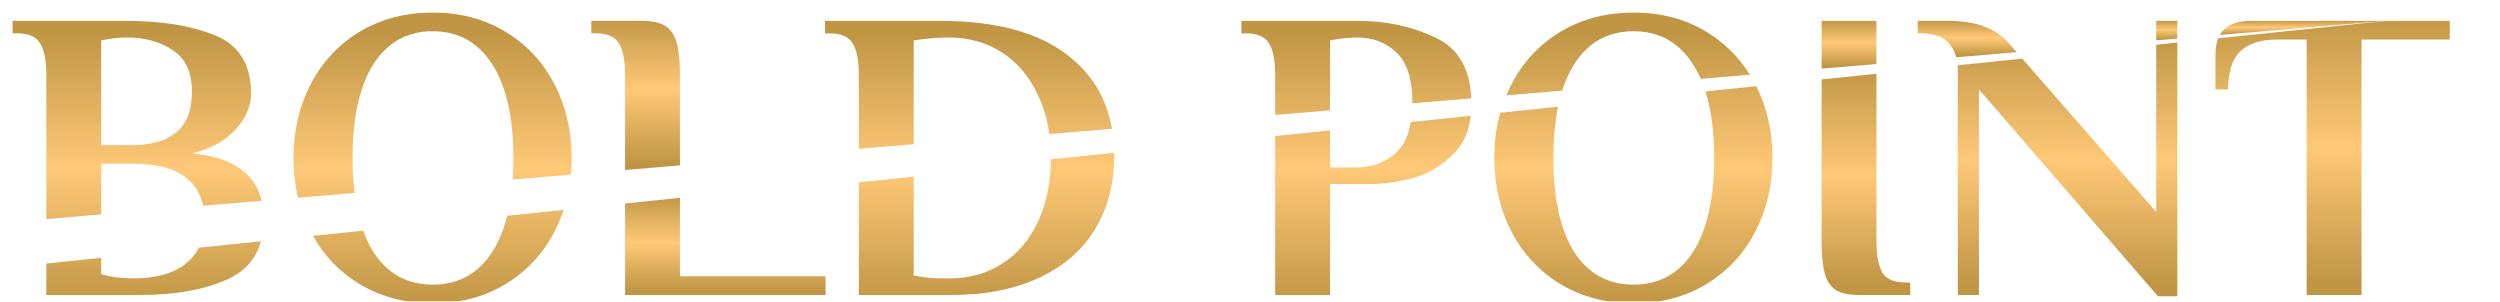 <svg width="199" height="24" viewBox="0 0 199 24" fill="none" xmlns="http://www.w3.org/2000/svg">
<g filter="url(#filter0_d_144_1325)">
<path d="M3.688 16.436L8.056 16.065V12.034H10.575C13.834 12.034 15.7 13.149 16.167 15.379L20.83 14.983C20.303 12.778 18.463 11.519 15.312 11.208C16.791 10.833 17.934 10.204 18.74 9.324C19.569 8.419 19.983 7.46 19.983 6.446C19.983 4.132 19.031 2.59 17.128 1.818C15.246 1.047 12.894 0.661 10.072 0.661H1V1.653H1.336C2.276 1.653 2.903 1.929 3.216 2.479C3.53 3.008 3.688 3.835 3.688 4.959V16.436ZM8.056 2.215C8.817 2.061 9.489 1.984 10.072 1.984C11.55 1.984 12.781 2.325 13.768 3.008C14.776 3.669 15.279 4.76 15.279 6.282C15.279 7.78 14.854 8.872 14.003 9.555C13.174 10.216 12.031 10.547 10.575 10.547H8.056V2.215ZM14.809 19.969C13.846 20.762 12.435 21.159 10.575 21.159C9.679 21.159 8.84 21.049 8.056 20.828V19.522L3.688 19.976V22.482H11.08C13.969 22.482 16.343 22.052 18.202 21.192C19.537 20.56 20.392 19.564 20.77 18.204L15.831 18.717C15.587 19.199 15.246 19.617 14.809 19.969Z" fill="url(#paint0_linear_144_1325)"/>
<path d="M44.127 5.687C43.208 3.923 41.909 2.535 40.229 1.521C38.549 0.507 36.622 0 34.449 0C32.277 0 30.339 0.507 28.636 1.521C26.956 2.535 25.658 3.923 24.74 5.687C23.821 7.45 23.361 9.411 23.361 11.571C23.361 12.679 23.482 13.735 23.726 14.738L28.225 14.357C28.118 13.499 28.065 12.571 28.065 11.571C28.065 8.353 28.615 5.874 29.712 4.132C30.832 2.369 32.411 1.487 34.449 1.487C36.488 1.487 38.067 2.369 39.188 4.132C40.308 5.874 40.868 8.353 40.868 11.571C40.868 12.17 40.849 12.743 40.811 13.291L45.444 12.898C45.485 12.465 45.504 12.022 45.504 11.571C45.504 9.411 45.045 7.45 44.127 5.687ZM39.188 19.044C38.067 20.784 36.488 21.656 34.449 21.656C32.411 21.656 30.832 20.784 29.712 19.044C29.4 18.541 29.132 17.98 28.909 17.361L24.912 17.774C25.817 19.387 27.059 20.67 28.636 21.622C30.339 22.636 32.277 23.143 34.449 23.143C36.622 23.143 38.549 22.636 40.229 21.622C41.909 20.608 43.208 19.22 44.127 17.456C44.419 16.892 44.667 16.31 44.865 15.705L40.371 16.172C40.094 17.281 39.7 18.238 39.188 19.044Z" fill="url(#paint1_linear_144_1325)"/>
<path d="M49.756 4.959C49.756 3.835 49.6 3.008 49.286 2.479C48.973 1.929 48.345 1.653 47.404 1.653H47.068V0.661H51.1C51.907 0.661 52.523 0.793 52.948 1.058C53.374 1.322 53.677 1.763 53.855 2.381C54.034 2.975 54.124 3.835 54.124 4.959V12.163L49.756 12.534V4.959Z" fill="url(#paint2_linear_144_1325)"/>
<path d="M65.716 20.993V22.482H49.757V15.198L54.125 14.746V20.993H65.716Z" fill="url(#paint3_linear_144_1325)"/>
<path d="M68.362 22.482H75.686C78.442 22.482 80.794 22.019 82.742 21.092C84.713 20.167 86.193 18.877 87.178 17.224C88.186 15.549 88.689 13.622 88.689 11.439C88.689 11.346 88.688 11.253 88.686 11.161L83.648 11.682C83.636 13.576 83.289 15.236 82.608 16.663C81.936 18.117 80.984 19.23 79.751 20.001C78.543 20.774 77.154 21.159 75.585 21.159H74.981C74.69 21.159 74.387 21.149 74.074 21.127C73.759 21.104 73.311 21.038 72.73 20.928V13.06L68.374 13.511L68.362 22.482ZM68.374 10.846L72.73 10.477V2.215C73.759 2.061 74.69 1.984 75.519 1.984C77.108 1.984 78.52 2.381 79.751 3.174C80.984 3.967 81.936 5.091 82.608 6.545C83.063 7.484 83.369 8.528 83.524 9.674L88.508 9.251C88.095 6.872 86.968 4.956 85.127 3.505C82.775 1.609 79.337 0.661 74.812 0.661H65.674V1.653H66.01C66.95 1.653 67.577 1.929 67.892 2.479C68.205 3.008 68.362 3.835 68.362 4.959" fill="url(#paint4_linear_144_1325)"/>
<path d="M101.502 8.15L105.871 7.78V2.215C106.677 2.061 107.405 1.984 108.053 1.984C109.286 1.984 110.317 2.381 111.145 3.174C111.997 3.967 112.422 5.29 112.422 7.141V7.226L117.116 6.827C117.007 4.448 116.069 2.843 114.304 2.016C112.444 1.113 110.362 0.661 108.053 0.661H98.814V1.653H99.15C100.091 1.653 100.718 1.929 101.033 2.479C101.346 3.008 101.502 3.835 101.502 4.959V8.15ZM111.145 11.141C110.294 11.934 109.208 12.332 107.886 12.332H105.871V9.379L101.502 9.831V22.482H105.871V13.654H109.062C110.07 13.654 111.179 13.5 112.388 13.192C113.599 12.883 114.685 12.255 115.648 11.307C116.452 10.534 116.929 9.503 117.074 8.216L112.301 8.711C112.121 9.782 111.736 10.591 111.145 11.141Z" fill="url(#paint5_linear_144_1325)"/>
<path d="M139.798 5.859L135.755 6.279C136.219 7.738 136.451 9.502 136.451 11.571C136.451 14.789 135.89 17.281 134.771 19.044C133.652 20.784 132.073 21.656 130.034 21.656C127.996 21.656 126.416 20.784 125.295 19.044C124.199 17.281 123.65 14.789 123.65 11.571C123.65 10.049 123.774 8.689 124.019 7.496L119.422 7.973C119.104 9.104 118.946 10.304 118.946 11.571C118.946 13.732 119.406 15.693 120.323 17.456C121.243 19.22 122.541 20.608 124.221 21.622C125.923 22.636 127.862 23.143 130.034 23.143C132.207 23.143 134.132 22.636 135.812 21.622C137.492 20.608 138.793 19.22 139.71 17.456C140.63 15.693 141.087 13.732 141.087 11.571C141.087 9.481 140.658 7.577 139.798 5.859ZM125.295 4.132C126.416 2.369 127.996 1.487 130.034 1.487C132.073 1.487 133.652 2.369 134.771 4.132C134.998 4.485 135.201 4.867 135.381 5.281L139.289 4.95C138.412 3.531 137.251 2.39 135.812 1.521C134.132 0.507 132.207 0 130.034 0C127.862 0 125.923 0.507 124.221 1.521C122.541 2.535 121.243 3.923 120.323 5.687C120.17 5.982 120.028 6.285 119.901 6.591L124.351 6.215C124.599 5.431 124.914 4.737 125.295 4.132Z" fill="url(#paint6_linear_144_1325)"/>
<path d="M149.366 4.096L144.998 4.465V0.661H149.366V4.096Z" fill="url(#paint7_linear_144_1325)"/>
<path d="M152.054 21.49V22.482H148.022C147.216 22.482 146.6 22.36 146.175 22.119C145.749 21.853 145.448 21.424 145.268 20.829C145.089 20.212 144.998 19.33 144.998 18.184V5.321L149.366 4.868V18.184C149.366 19.308 149.524 20.146 149.837 20.697C150.15 21.226 150.779 21.49 151.719 21.49H152.054Z" fill="url(#paint8_linear_144_1325)"/>
<path d="M160.519 3.152L155.715 3.558C155.602 3.122 155.408 2.752 155.136 2.446C154.689 1.917 153.916 1.653 152.819 1.653H152.65V0.661H155.002C156.257 0.661 157.275 0.826 158.059 1.156C158.867 1.466 159.539 1.961 160.076 2.645L160.519 3.152Z" fill="url(#paint9_linear_144_1325)"/>
<path d="M173.315 0.661V2.068L171.635 2.21V0.661H173.315Z" fill="url(#paint10_linear_144_1325)"/>
<path d="M171.635 2.557L173.315 2.384V22.581H171.769L157.523 6.115V22.481H155.843V4.628C155.843 4.479 155.837 4.335 155.825 4.197L160.966 3.665H160.968L171.635 15.869V2.557Z" fill="url(#paint11_linear_144_1325)"/>
<path d="M179.208 0.661H189.922L176.7 1.78C177.135 1.035 177.969 0.661 179.208 0.661Z" fill="url(#paint12_linear_144_1325)"/>
<path d="M195 0.661V2.148H187.978V22.482H183.609V2.148H181.225C179.969 2.148 179.007 2.458 178.334 3.075C177.685 3.692 177.359 4.706 177.359 6.115H176.352V3.306C176.352 2.818 176.424 2.399 176.57 2.046L189.923 0.661H195Z" fill="url(#paint13_linear_144_1325)"/>
</g>
<defs>
<filter id="filter0_d_144_1325" x="-3" y="-3" width="202" height="31.143" filterUnits="userSpaceOnUse" color-interpolation-filters="sRGB">
<feFlood flood-opacity="0" result="BackgroundImageFix"/>
<feColorMatrix in="SourceAlpha" type="matrix" values="0 0 0 0 0 0 0 0 0 0 0 0 0 0 0 0 0 0 127 0" result="hardAlpha"/>
<feOffset dy="1"/>
<feGaussianBlur stdDeviation="2"/>
<feColorMatrix type="matrix" values="0 0 0 0 0.358 0 0 0 0 0.257 0 0 0 0 0.103 0 0 0 1 0"/>
<feBlend mode="normal" in2="BackgroundImageFix" result="effect1_dropShadow_144_1325"/>
<feBlend mode="normal" in="SourceGraphic" in2="effect1_dropShadow_144_1325" result="shape"/>
</filter>
<linearGradient id="paint0_linear_144_1325" x1="10.915" y1="1.736" x2="10.915" y2="23.143" gradientUnits="userSpaceOnUse">
<stop stop-color="#C09645"/>
<stop offset="0.5" stop-color="#FFC977"/>
<stop offset="1" stop-color="#C09645"/>
</linearGradient>
<linearGradient id="paint1_linear_144_1325" x1="34.433" y1="1.736" x2="34.433" y2="23.143" gradientUnits="userSpaceOnUse">
<stop stop-color="#C09645"/>
<stop offset="0.5" stop-color="#FFC977"/>
<stop offset="1" stop-color="#C09645"/>
</linearGradient>
<linearGradient id="paint2_linear_144_1325" x1="50.596" y1="11.949" x2="50.596" y2="0.301" gradientUnits="userSpaceOnUse">
<stop stop-color="#C09645"/>
<stop offset="0.5" stop-color="#FFC977"/>
<stop offset="1" stop-color="#C09645"/>
</linearGradient>
<linearGradient id="paint3_linear_144_1325" x1="57.736" y1="22.101" x2="57.736" y2="14.511" gradientUnits="userSpaceOnUse">
<stop stop-color="#C09645"/>
<stop offset="0.5" stop-color="#FFC977"/>
<stop offset="1" stop-color="#C09645"/>
</linearGradient>
<linearGradient id="paint4_linear_144_1325" x1="77.181" y1="1.736" x2="77.181" y2="23.143" gradientUnits="userSpaceOnUse">
<stop stop-color="#C09645"/>
<stop offset="0.5" stop-color="#FFC977"/>
<stop offset="1" stop-color="#C09645"/>
</linearGradient>
<linearGradient id="paint5_linear_144_1325" x1="107.965" y1="1.736" x2="107.965" y2="23.143" gradientUnits="userSpaceOnUse">
<stop stop-color="#C09645"/>
<stop offset="0.5" stop-color="#FFC977"/>
<stop offset="1" stop-color="#C09645"/>
</linearGradient>
<linearGradient id="paint6_linear_144_1325" x1="130.017" y1="1.736" x2="130.017" y2="23.143" gradientUnits="userSpaceOnUse">
<stop stop-color="#C09645"/>
<stop offset="0.5" stop-color="#FFC977"/>
<stop offset="1" stop-color="#C09645"/>
</linearGradient>
<linearGradient id="paint7_linear_144_1325" x1="147.183" y1="4.278" x2="147.183" y2="0.546" gradientUnits="userSpaceOnUse">
<stop stop-color="#C09645"/>
<stop offset="0.5" stop-color="#FFC977"/>
<stop offset="1" stop-color="#C09645"/>
</linearGradient>
<linearGradient id="paint8_linear_144_1325" x1="148.526" y1="21.615" x2="148.526" y2="4.334" gradientUnits="userSpaceOnUse">
<stop stop-color="#C09645"/>
<stop offset="0.5" stop-color="#FFC977"/>
<stop offset="1" stop-color="#C09645"/>
</linearGradient>
<linearGradient id="paint9_linear_144_1325" x1="156.584" y1="3.416" x2="156.584" y2="0.587" gradientUnits="userSpaceOnUse">
<stop stop-color="#C09645"/>
<stop offset="0.5" stop-color="#FFC977"/>
<stop offset="1" stop-color="#C09645"/>
</linearGradient>
<linearGradient id="paint10_linear_144_1325" x1="172.474" y1="2.134" x2="172.474" y2="0.621" gradientUnits="userSpaceOnUse">
<stop stop-color="#C09645"/>
<stop offset="0.5" stop-color="#FFC977"/>
<stop offset="1" stop-color="#C09645"/>
</linearGradient>
<linearGradient id="paint11_linear_144_1325" x1="164.57" y1="21.591" x2="164.57" y2="1.866" gradientUnits="userSpaceOnUse">
<stop stop-color="#C09645"/>
<stop offset="0.5" stop-color="#FFC977"/>
<stop offset="1" stop-color="#C09645"/>
</linearGradient>
<linearGradient id="paint12_linear_144_1325" x1="183.311" y1="1.725" x2="183.311" y2="0.627" gradientUnits="userSpaceOnUse">
<stop stop-color="#C09645"/>
<stop offset="0.5" stop-color="#FFC977"/>
<stop offset="1" stop-color="#C09645"/>
</linearGradient>
<linearGradient id="paint13_linear_144_1325" x1="185.676" y1="21.407" x2="185.676" y2="-8.87321e-05" gradientUnits="userSpaceOnUse">
<stop stop-color="#C09645"/>
<stop offset="0.5" stop-color="#FFC977"/>
<stop offset="1" stop-color="#C09645"/>
</linearGradient>
</defs>
</svg>
